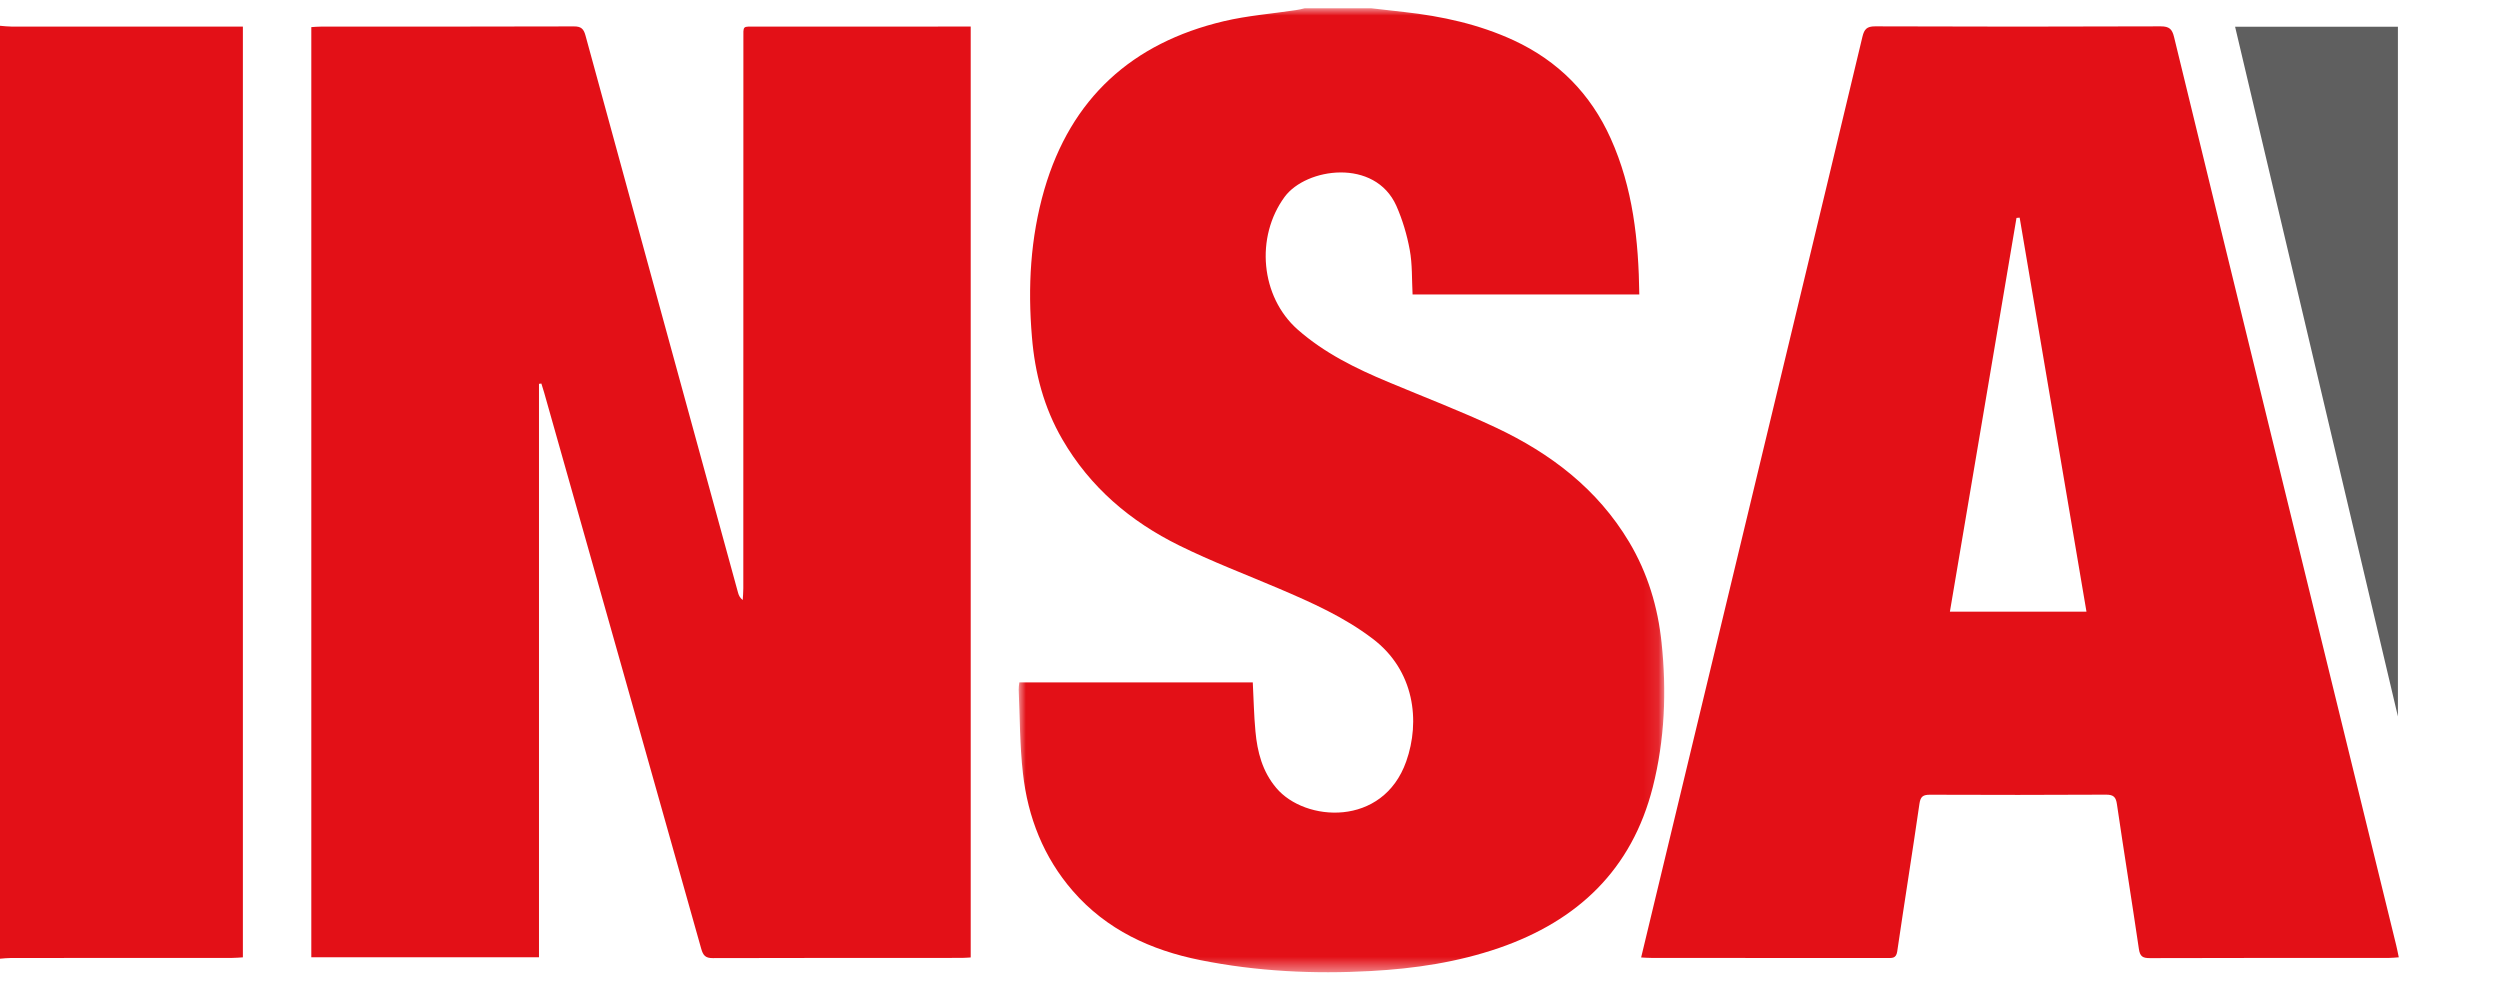 <?xml version="1.0" encoding="UTF-8"?>
<svg viewBox="0 0 170 67" version="1.1" xmlns="http://www.w3.org/2000/svg" xmlns:xlink="http://www.w3.org/1999/xlink">
    <title>Group 66</title>
    <defs>
        <polygon id="path-1" points="0 0 43.899 0 43.899 65.55 0 65.55"></polygon>
        <polygon id="path-3" points="0 65.551 300 65.551 300 0 0 0"></polygon>
    </defs>
    <g id="Symbols" stroke="none" stroke-width="1" fill="none" fill-rule="evenodd">
        <g id="Group-66" transform="translate(0, 0.563)">
            <g id="Group-3" transform="translate(69.27, 0)">
                <mask id="mask-2" fill="white">
                    <use xlink:href="#path-1"></use>
                </mask>
                <g id="Clip-2"></g>
                <path d="M23.976,-0.001 C24.721,0.087 25.461,0.17 26.206,0.253 C28.784,0.538 31.293,1.087 33.661,2.179 C36.685,3.581 38.89,5.811 40.257,8.85 C41.772,12.212 42.154,15.78 42.203,19.46 L26.785,19.46 C26.731,18.436 26.775,17.412 26.593,16.432 C26.407,15.412 26.103,14.388 25.682,13.432 C24.221,10.173 19.546,10.844 18.085,12.824 C16.086,15.549 16.438,19.612 18.977,21.852 C20.795,23.45 22.927,24.494 25.133,25.415 C27.583,26.444 30.068,27.39 32.47,28.522 C36.18,30.272 39.351,32.683 41.507,36.286 C42.776,38.413 43.463,40.711 43.717,43.137 C44.065,46.44 43.938,49.724 43.12,52.959 C41.698,58.565 38.027,62.045 32.666,63.898 C29.848,64.868 26.936,65.304 23.971,65.466 C20.07,65.682 16.193,65.495 12.356,64.726 C8.989,64.05 5.98,62.668 3.676,60.016 C1.691,57.723 0.623,55.007 0.29,52.028 C0.074,50.141 0.084,48.229 0.001,46.328 C-0.004,46.176 0.025,46.019 0.045,45.838 L15.919,45.838 C15.978,46.965 15.997,48.077 16.1,49.17 C16.228,50.572 16.571,51.9 17.517,53.018 C19.462,55.336 24.77,55.698 26.353,51.214 C27.319,48.489 26.927,45.029 24.069,42.868 C22.109,41.378 19.913,40.407 17.688,39.456 C15.424,38.491 13.121,37.619 10.92,36.531 C7.597,34.894 4.857,32.571 2.966,29.307 C1.711,27.145 1.103,24.807 0.902,22.357 C0.613,18.965 0.795,15.608 1.745,12.325 C3.554,6.115 7.715,2.356 13.944,0.881 C15.556,0.498 17.232,0.371 18.874,0.121 C19.07,0.097 19.257,0.043 19.448,-0.001 L23.976,-0.001 Z" id="Fill-1" fill="#E31017" mask="url(#mask-2)"></path>
            </g>
            <path d="M0,1.19 C0.255,1.21 0.51,1.244 0.769,1.244 L15.786,1.244 L16.516,1.244 L16.516,64.536 C16.281,64.551 16.031,64.575 15.786,64.575 C10.777,64.58 5.773,64.58 0.769,64.58 C0.51,64.58 0.255,64.609 0,64.629 L0,1.19 Z" id="Fill-4" fill="#E31017"></path>
            <path d="M66.008,64.544 C65.792,64.554 65.601,64.574 65.405,64.574 C59.764,64.579 54.118,64.569 48.472,64.588 C47.968,64.593 47.811,64.402 47.683,63.951 C44.135,51.341 40.567,38.726 36.999,26.12 C36.94,25.915 36.877,25.718 36.813,25.518 C36.759,25.522 36.705,25.532 36.651,25.537 L36.651,64.53 L21.169,64.53 L21.169,1.282 C21.37,1.267 21.581,1.248 21.796,1.248 C27.535,1.243 33.279,1.253 39.023,1.233 C39.528,1.228 39.695,1.41 39.817,1.865 C43.263,14.485 46.723,27.105 50.183,39.726 C50.232,39.907 50.3,40.078 50.506,40.24 C50.521,39.971 50.545,39.711 50.545,39.446 C50.545,27.007 50.545,14.569 50.55,2.125 C50.55,1.135 50.457,1.248 51.452,1.248 C56.064,1.243 60.676,1.243 65.288,1.243 L66.008,1.243 L66.008,64.544 Z" id="Fill-6" fill="#E31017"></path>
            <path d="M141.88,41.03 C140.361,32.066 138.851,23.156 137.337,14.236 C137.268,14.241 137.19,14.251 137.121,14.256 C135.612,23.161 134.107,32.071 132.593,41.03 L141.88,41.03 Z M111.597,64.545 C111.974,62.977 112.337,61.477 112.695,59.977 C115.679,47.588 118.659,35.193 121.639,22.798 C123.31,15.844 124.991,8.885 126.648,1.925 C126.77,1.42 126.952,1.229 127.5,1.229 C133.98,1.254 140.454,1.254 146.933,1.229 C147.516,1.229 147.707,1.425 147.835,1.95 C150.016,10.928 152.206,19.902 154.407,28.881 C157.25,40.486 160.097,52.097 162.94,63.707 C163.003,63.952 163.047,64.207 163.116,64.535 C162.876,64.55 162.67,64.575 162.464,64.575 C157.039,64.579 151.613,64.57 146.188,64.589 C145.703,64.589 145.517,64.477 145.443,63.957 C144.963,60.683 144.433,57.409 143.953,54.135 C143.885,53.65 143.738,53.474 143.218,53.474 C139.224,53.498 135.234,53.493 131.24,53.479 C130.779,53.479 130.598,53.587 130.524,54.082 C130.039,57.444 129.5,60.786 129.01,64.143 C128.936,64.629 128.647,64.579 128.329,64.579 L118.914,64.579 C116.708,64.579 114.503,64.579 112.298,64.575 C112.087,64.575 111.876,64.56 111.597,64.545 L111.597,64.545 Z" id="Fill-8" fill="#E31017"></path>
            <path d="M151.986,1.253 L163.058,1.253 L163.058,48.155 C159.353,32.472 155.682,16.906 151.986,1.253" id="Fill-10" fill="#5F5F5F"></path>
            <mask id="mask-4" fill="white">
                <use xlink:href="#path-3"></use>
            </mask>
            <g id="Clip-13"></g>
            <polygon id="Fill-12" fill="#5F5F5F" mask="url(#mask-4)" points="174.5 64.448 175.564 64.448 175.564 1.245 174.5 1.245"></polygon>
            <polygon id="Fill-14" fill="#5F5F5F" mask="url(#mask-4)" points="183.312 12.537 184.577 12.537 184.577 1.485 183.312 1.485"></polygon>
            <path d="M187.657,12.538 L187.657,1.486 L188.853,1.486 L190.887,6.667 C191.343,7.848 191.921,9.323 192.299,10.524 L192.333,10.524 C192.23,8.779 192.181,7.353 192.181,5.437 L192.181,1.486 L193.313,1.486 L193.313,12.538 L192.117,12.538 L190.015,7.226 C189.574,6.108 189.098,4.849 188.706,3.466 L188.672,3.466 C188.775,4.947 188.804,6.353 188.804,8.72 L188.804,12.538 L187.657,12.538 Z" id="Fill-15" fill="#5F5F5F" mask="url(#mask-4)"></path>
            <path d="M196.117,11.078 C196.494,11.323 197.151,11.524 197.71,11.524 C198.857,11.524 199.543,10.769 199.543,9.652 C199.543,8.638 198.955,8.01 198.082,7.353 C197.215,6.751 196.004,5.717 196.004,4.29 C196.004,2.614 197.166,1.384 198.92,1.384 C199.611,1.384 200.214,1.6 200.479,1.796 L200.17,2.879 C199.891,2.683 199.43,2.501 198.857,2.501 C197.773,2.501 197.264,3.32 197.264,4.075 C197.264,5.177 197.842,5.604 198.886,6.354 C200.214,7.295 200.807,8.309 200.807,9.539 C200.807,11.436 199.464,12.637 197.71,12.637 C196.95,12.637 196.151,12.392 195.838,12.161 L196.117,11.078 Z" id="Fill-16" fill="#5F5F5F" mask="url(#mask-4)"></path>
            <polygon id="Fill-17" fill="#5F5F5F" mask="url(#mask-4)" points="204.66 2.617 202.641 2.617 202.641 1.489 207.939 1.489 207.939 2.617 205.919 2.617 205.919 12.536 204.66 12.536"></polygon>
            <polygon id="Fill-18" fill="#5F5F5F" mask="url(#mask-4)" points="210.253 12.537 211.512 12.537 211.512 1.485 210.253 1.485"></polygon>
            <polygon id="Fill-19" fill="#5F5F5F" mask="url(#mask-4)" points="215.888 2.617 213.874 2.617 213.874 1.489 219.167 1.489 219.167 2.617 217.153 2.617 217.153 12.536 215.888 12.536"></polygon>
            <path d="M222.725,1.487 L222.725,8.897 C222.725,10.882 223.382,11.554 224.235,11.554 C225.171,11.554 225.759,10.833 225.759,8.897 L225.759,1.487 L227.024,1.487 L227.024,8.701 C227.024,11.573 225.842,12.666 224.201,12.666 C222.544,12.666 221.466,11.588 221.466,8.848 L221.466,1.487 L222.725,1.487 Z" id="Fill-20" fill="#5F5F5F" mask="url(#mask-4)"></path>
            <polygon id="Fill-21" fill="#5F5F5F" mask="url(#mask-4)" points="231.35 2.617 229.331 2.617 229.331 1.489 234.629 1.489 234.629 2.617 232.609 2.617 232.609 12.536 231.35 12.536"></polygon>
            <path d="M240.596,12.538 L240.596,1.486 L241.792,1.486 L243.826,6.667 C244.282,7.848 244.86,9.323 245.238,10.524 L245.272,10.524 C245.169,8.779 245.12,7.353 245.12,5.437 L245.12,1.486 L246.252,1.486 L246.252,12.538 L245.056,12.538 L242.954,7.226 C242.513,6.108 242.037,4.849 241.645,3.466 L241.611,3.466 C241.714,4.947 241.743,6.353 241.743,8.72 L241.743,12.538 L240.596,12.538 Z" id="Fill-22" fill="#5F5F5F" mask="url(#mask-4)"></path>
            <path d="M252.909,8.207 L252.335,5.408 C252.174,4.619 252.022,3.698 251.894,2.879 L251.826,2.879 C251.693,3.717 251.532,4.663 251.385,5.408 L250.811,8.207 L252.909,8.207 Z M250.63,9.226 L249.895,12.539 L248.679,12.539 L251.203,1.487 L252.6,1.487 L255.055,12.539 L253.811,12.539 L253.075,9.226 L250.63,9.226 Z" id="Fill-23" fill="#5F5F5F" mask="url(#mask-4)"></path>
            <polygon id="Fill-24" fill="#5F5F5F" mask="url(#mask-4)" points="257.829 2.617 255.81 2.617 255.81 1.489 261.108 1.489 261.108 2.617 259.089 2.617 259.089 12.536 257.829 12.536"></polygon>
            <polygon id="Fill-25" fill="#5F5F5F" mask="url(#mask-4)" points="263.419 12.537 264.678 12.537 264.678 1.485 263.419 1.485"></polygon>
            <path d="M268.614,7.01 C268.614,9.294 269.06,11.554 270.452,11.554 C271.879,11.554 272.256,9.147 272.256,6.976 C272.256,4.913 271.879,2.467 270.438,2.467 C269.06,2.467 268.614,4.766 268.614,7.01 M273.569,6.927 C273.569,11.078 272.143,12.666 270.369,12.666 C268.531,12.666 267.301,10.72 267.301,6.996 C267.301,3.34 268.614,1.355 270.55,1.355 C272.437,1.355 273.569,3.408 273.569,6.927" id="Fill-26" fill="#5F5F5F" mask="url(#mask-4)"></path>
            <path d="M276.158,12.538 L276.158,1.486 L277.353,1.486 L279.387,6.667 C279.848,7.848 280.421,9.323 280.799,10.524 L280.833,10.524 C280.735,8.779 280.681,7.353 280.681,5.437 L280.681,1.486 L281.813,1.486 L281.813,12.538 L280.618,12.538 L278.52,7.226 C278.079,6.108 277.599,4.849 277.206,3.466 L277.177,3.466 C277.275,4.947 277.304,6.353 277.304,8.72 L277.304,12.538 L276.158,12.538 Z" id="Fill-27" fill="#5F5F5F" mask="url(#mask-4)"></path>
            <path d="M288.47,8.207 L287.896,5.408 C287.735,4.619 287.583,3.698 287.455,2.879 L287.387,2.879 C287.254,3.717 287.093,4.663 286.946,5.408 L286.372,8.207 L288.47,8.207 Z M286.191,9.226 L285.451,12.539 L284.24,12.539 L286.764,1.487 L288.161,1.487 L290.617,12.539 L289.372,12.539 L288.637,9.226 L286.191,9.226 Z" id="Fill-28" fill="#5F5F5F" mask="url(#mask-4)"></path>
            <polygon id="Fill-29" fill="#5F5F5F" mask="url(#mask-4)" points="293.076 1.487 294.341 1.487 294.341 11.47 297.458 11.47 297.458 12.539 293.076 12.539"></polygon>
            <path d="M184.575,28.892 C184.756,28.927 184.938,28.927 185.05,28.927 C186.442,28.927 187.79,27.927 187.79,24.173 C187.79,21.384 186.937,19.86 185.168,19.86 C184.967,19.86 184.737,19.875 184.575,19.924 L184.575,28.892 Z M183.311,19.036 C183.806,18.889 184.379,18.826 185.016,18.826 C186.183,18.826 187.001,19.12 187.609,19.659 C188.462,20.404 189.099,21.83 189.099,24.138 C189.099,26.662 188.476,28.04 187.771,28.794 C187.05,29.613 186.001,29.995 184.722,29.995 C184.212,29.995 183.688,29.961 183.311,29.877 L183.311,19.036 Z" id="Fill-30" fill="#5F5F5F" mask="url(#mask-4)"></path>
            <polygon id="Fill-31" fill="#5F5F5F" mask="url(#mask-4)" points="195.724 24.68 192.955 24.68 192.955 28.832 196.102 28.832 196.102 29.925 191.691 29.925 191.691 18.873 195.906 18.873 195.906 19.975 192.955 19.975 192.955 23.612 195.724 23.612"></polygon>
            <path d="M198.33,28.466 C198.708,28.716 199.364,28.912 199.923,28.912 C201.07,28.912 201.756,28.158 201.756,27.04 C201.756,26.026 201.168,25.403 200.296,24.747 C199.428,24.139 198.218,23.105 198.218,21.679 C198.218,20.002 199.379,18.772 201.134,18.772 C201.82,18.772 202.427,18.988 202.692,19.184 L202.378,20.267 C202.104,20.071 201.643,19.89 201.07,19.89 C199.987,19.89 199.477,20.713 199.477,21.463 C199.477,22.566 200.05,22.992 201.099,23.747 C202.427,24.683 203.02,25.697 203.02,26.928 C203.02,28.829 201.678,30.025 199.923,30.025 C199.163,30.025 198.36,29.78 198.051,29.55 L198.33,28.466 Z" id="Fill-32" fill="#5F5F5F" mask="url(#mask-4)"></path>
            <path d="M208.986,28.466 C209.364,28.716 210.021,28.912 210.579,28.912 C211.726,28.912 212.412,28.158 212.412,27.04 C212.412,26.026 211.824,25.403 210.952,24.747 C210.084,24.139 208.874,23.105 208.874,21.679 C208.874,20.002 210.035,18.772 211.79,18.772 C212.481,18.772 213.084,18.988 213.348,19.184 L213.04,20.267 C212.76,20.071 212.3,19.89 211.726,19.89 C210.643,19.89 210.133,20.713 210.133,21.463 C210.133,22.566 210.712,22.992 211.756,23.747 C213.084,24.683 213.677,25.697 213.677,26.928 C213.677,28.829 212.334,30.025 210.579,30.025 C209.82,30.025 209.021,29.78 208.707,29.55 L208.986,28.466 Z" id="Fill-33" fill="#5F5F5F" mask="url(#mask-4)"></path>
            <path d="M221.055,29.73 C220.712,29.911 220.168,30.029 219.481,30.029 C217.315,30.029 215.771,28.289 215.771,24.53 C215.771,20.173 217.938,18.776 219.678,18.776 C220.349,18.776 220.824,18.909 221.055,19.056 L220.775,20.119 C220.516,20.006 220.236,19.889 219.658,19.889 C218.482,19.889 217.1,21.04 217.1,24.417 C217.1,27.794 218.349,28.911 219.692,28.911 C220.168,28.911 220.594,28.799 220.859,28.662 L221.055,29.73 Z" id="Fill-34" fill="#5F5F5F" mask="url(#mask-4)"></path>
            <polygon id="Fill-35" fill="#5F5F5F" mask="url(#mask-4)" points="223.432 29.926 224.696 29.926 224.696 18.874 223.432 18.874"></polygon>
            <polygon id="Fill-36" fill="#5F5F5F" mask="url(#mask-4)" points="231.809 24.68 229.04 24.68 229.04 28.832 232.187 28.832 232.187 29.925 227.776 29.925 227.776 18.873 231.991 18.873 231.991 19.975 229.04 19.975 229.04 23.612 231.809 23.612"></polygon>
            <path d="M234.662,29.926 L234.662,18.874 L235.858,18.874 L237.892,24.059 C238.352,25.236 238.926,26.716 239.303,27.912 L239.337,27.912 C239.239,26.172 239.185,24.746 239.185,22.829 L239.185,18.874 L240.318,18.874 L240.318,29.926 L239.122,29.926 L237.024,24.613 C236.583,23.496 236.103,22.236 235.711,20.859 L235.681,20.859 C235.779,22.334 235.809,23.746 235.809,26.108 L235.809,29.926 L234.662,29.926 Z" id="Fill-37" fill="#5F5F5F" mask="url(#mask-4)"></path>
            <path d="M248.188,29.73 C247.845,29.911 247.301,30.029 246.614,30.029 C244.448,30.029 242.909,28.289 242.909,24.53 C242.909,20.173 245.071,18.776 246.81,18.776 C247.482,18.776 247.957,18.909 248.188,19.056 L247.908,20.119 C247.649,20.006 247.369,19.889 246.796,19.889 C245.615,19.889 244.237,21.04 244.237,24.417 C244.237,27.794 245.482,28.911 246.83,28.911 C247.301,28.911 247.732,28.799 247.992,28.662 L248.188,29.73 Z" id="Fill-38" fill="#5F5F5F" mask="url(#mask-4)"></path>
            <polygon id="Fill-39" fill="#5F5F5F" mask="url(#mask-4)" points="254.599 24.68 251.83 24.68 251.83 28.832 254.976 28.832 254.976 29.925 250.565 29.925 250.565 18.873 254.78 18.873 254.78 19.975 251.83 19.975 251.83 23.612 254.599 23.612"></polygon>
            <path d="M257.204,28.466 C257.582,28.716 258.239,28.912 258.797,28.912 C259.944,28.912 260.63,28.158 260.63,27.04 C260.63,26.026 260.042,25.403 259.17,24.747 C258.302,24.139 257.092,23.105 257.092,21.679 C257.092,20.002 258.253,18.772 260.008,18.772 C260.699,18.772 261.302,18.988 261.566,19.184 L261.258,20.267 C260.978,20.071 260.518,19.89 259.944,19.89 C258.861,19.89 258.351,20.713 258.351,21.463 C258.351,22.566 258.93,22.992 259.974,23.747 C261.302,24.683 261.895,25.697 261.895,26.928 C261.895,28.829 260.552,30.025 258.797,30.025 C258.043,30.025 257.239,29.78 256.925,29.55 L257.204,28.466 Z" id="Fill-40" fill="#5F5F5F" mask="url(#mask-4)"></path>
            <path d="M186.92,42.988 L186.347,40.184 C186.18,39.4 186.033,38.479 185.901,37.655 L185.837,37.655 C185.705,38.493 185.543,39.444 185.391,40.184 L184.823,42.988 L186.92,42.988 Z M184.641,44.002 L183.901,47.315 L182.691,47.315 L185.215,36.263 L186.611,36.263 L189.067,47.315 L187.822,47.315 L187.082,44.002 L184.641,44.002 Z" id="Fill-41" fill="#5F5F5F" mask="url(#mask-4)"></path>
            <path d="M192.788,41.724 C192.935,41.758 193.068,41.773 193.283,41.773 C194.528,41.773 195.361,40.955 195.361,39.396 C195.361,38.264 194.886,37.25 193.494,37.25 C193.195,37.25 192.955,37.284 192.788,37.333 L192.788,41.724 Z M191.529,36.426 C192.033,36.299 192.641,36.215 193.362,36.215 C194.381,36.215 195.234,36.46 195.807,37.034 C196.346,37.558 196.626,38.362 196.626,39.313 C196.626,40.332 196.381,41.018 195.954,41.577 C195.347,42.401 194.327,42.807 193.347,42.807 C193.131,42.807 192.97,42.807 192.788,42.793 L192.788,47.316 L191.529,47.316 L191.529,36.426 Z" id="Fill-42" fill="#5F5F5F" mask="url(#mask-4)"></path>
            <path d="M200.412,41.724 C200.559,41.758 200.692,41.773 200.907,41.773 C202.152,41.773 202.985,40.955 202.985,39.396 C202.985,38.264 202.51,37.25 201.118,37.25 C200.819,37.25 200.579,37.284 200.412,37.333 L200.412,41.724 Z M199.153,36.426 C199.657,36.299 200.265,36.215 200.986,36.215 C202.005,36.215 202.858,36.46 203.431,37.034 C203.97,37.558 204.25,38.362 204.25,39.313 C204.25,40.332 204.005,41.018 203.578,41.577 C202.97,42.401 201.951,42.807 200.971,42.807 C200.755,42.807 200.594,42.807 200.412,42.793 L200.412,47.316 L199.153,47.316 L199.153,36.426 Z" id="Fill-43" fill="#5F5F5F" mask="url(#mask-4)"></path>
            <polygon id="Fill-44" fill="#5F5F5F" mask="url(#mask-4)" points="206.773 36.263 208.038 36.263 208.038 46.251 211.155 46.251 211.155 47.315 206.773 47.315"></polygon>
            <polygon id="Fill-45" fill="#5F5F5F" mask="url(#mask-4)" points="213.492 47.314 214.757 47.314 214.757 36.262 213.492 36.262"></polygon>
            <path d="M222.333,41.757 C222.333,39.64 221.955,37.249 220.544,37.249 C219.118,37.249 218.677,39.655 218.691,41.772 C218.677,43.953 219.084,46.335 220.544,46.335 C221.955,46.335 222.333,43.953 222.333,41.757 L222.333,41.757 Z M223.431,48.805 C222.598,48.462 221.48,47.943 220.892,47.609 C220.696,47.516 220.564,47.448 220.48,47.448 C218.657,47.448 217.383,45.629 217.383,41.772 C217.383,38.087 218.691,36.136 220.642,36.136 C222.529,36.136 223.646,38.199 223.646,41.708 C223.646,44.723 222.926,46.379 221.759,46.943 L221.759,47.002 C222.5,47.315 223.249,47.565 223.891,47.791 L223.431,48.805 Z" id="Fill-46" fill="#5F5F5F" mask="url(#mask-4)"></path>
            <path d="M227.48,36.263 L227.48,43.678 C227.48,45.658 228.137,46.335 228.99,46.335 C229.926,46.335 230.514,45.609 230.514,43.678 L230.514,36.263 L231.779,36.263 L231.779,43.482 C231.779,46.349 230.597,47.447 228.956,47.447 C227.299,47.447 226.221,46.369 226.221,43.629 L226.221,36.263 L227.48,36.263 Z" id="Fill-47" fill="#5F5F5F" mask="url(#mask-4)"></path>
            <path d="M239.352,33.904 L237.303,35.673 L236.299,35.673 L237.857,33.904 L239.352,33.904 Z M238.842,42.069 L236.073,42.069 L236.073,46.22 L239.22,46.22 L239.22,47.313 L234.809,47.313 L234.809,36.261 L239.024,36.261 L239.024,37.364 L236.073,37.364 L236.073,41 L238.842,41 L238.842,42.069 Z" id="Fill-48" fill="#5F5F5F" mask="url(#mask-4)"></path>
            <polygon id="Fill-49" fill="#5F5F5F" mask="url(#mask-4)" points="245.73 42.069 242.956 42.069 242.956 46.22 246.107 46.22 246.107 47.313 241.696 47.313 241.696 36.261 245.911 36.261 245.911 37.364 242.956 37.364 242.956 41 245.73 41"></polygon>
            <path d="M248.336,45.854 C248.713,46.104 249.365,46.3 249.924,46.3 C251.075,46.3 251.761,45.545 251.761,44.428 C251.761,43.414 251.173,42.791 250.301,42.134 C249.433,41.527 248.218,40.493 248.218,39.066 C248.218,37.395 249.384,36.165 251.139,36.165 C251.825,36.165 252.433,36.376 252.698,36.572 L252.384,37.655 C252.109,37.459 251.649,37.282 251.075,37.282 C249.992,37.282 249.482,38.101 249.482,38.856 C249.482,39.953 250.056,40.38 251.105,41.135 C252.433,42.071 253.026,43.09 253.026,44.315 C253.026,46.217 251.678,47.413 249.924,47.413 C249.169,47.413 248.365,47.173 248.056,46.942 L248.336,45.854 Z" id="Fill-50" fill="#5F5F5F" mask="url(#mask-4)"></path>
            <polygon id="Fill-51" fill="#5F5F5F" mask="url(#mask-4)" points="185.427 53.656 185.427 58.081 187.672 58.081 187.672 53.656 189.823 53.656 189.823 64.707 187.672 64.707 187.672 60.086 185.427 60.086 185.427 64.707 183.28 64.707 183.28 53.656"></polygon>
            <path d="M196.346,60.51 L195.984,58.196 C195.871,57.525 195.724,56.427 195.626,55.687 L195.577,55.687 C195.459,56.427 195.297,57.569 195.185,58.211 L194.773,60.51 L196.346,60.51 Z M194.557,62.181 L194.067,64.705 L191.984,64.705 L194.381,53.658 L196.954,53.658 L199.101,64.705 L197.018,64.705 L196.542,62.181 L194.557,62.181 Z" id="Fill-52" fill="#5F5F5F" mask="url(#mask-4)"></path>
            <path d="M203.217,53.656 L203.217,60.836 C203.217,62.458 203.707,62.948 204.266,62.948 C204.888,62.948 205.334,62.512 205.334,60.836 L205.334,53.656 L207.481,53.656 L207.481,60.458 C207.481,63.296 206.412,64.835 204.281,64.835 C201.972,64.835 201.07,63.247 201.07,60.478 L201.07,53.656 L203.217,53.656 Z" id="Fill-53" fill="#5F5F5F" mask="url(#mask-4)"></path>
            <polygon id="Fill-54" fill="#5F5F5F" mask="url(#mask-4)" points="211.612 55.637 209.661 55.637 209.661 53.657 215.724 53.657 215.724 55.637 213.759 55.637 213.759 64.709 211.612 64.709"></polygon>
            <path d="M217.628,62.51 C218.069,62.755 218.824,62.937 219.451,62.937 C220.466,62.937 220.956,62.407 220.956,61.687 C220.956,60.883 220.466,60.491 219.53,59.888 C218.02,58.967 217.447,57.8 217.447,56.801 C217.447,55.031 218.628,53.556 220.941,53.556 C221.661,53.556 222.348,53.752 222.676,53.948 L222.333,55.801 C222.019,55.605 221.549,55.428 220.921,55.428 C220.005,55.428 219.564,55.982 219.564,56.57 C219.564,57.227 219.887,57.57 221.088,58.295 C222.544,59.178 223.088,60.295 223.088,61.457 C223.088,63.476 221.598,64.804 219.431,64.804 C218.544,64.804 217.677,64.574 217.319,64.363 L217.628,62.51 Z" id="Fill-55" fill="#5F5F5F" mask="url(#mask-4)"></path>
            <polygon id="Fill-56" fill="#5F5F5F" mask="url(#mask-4)" points="225.216 60.949 228.48 60.949 228.48 59.41 225.216 59.41"></polygon>
            <path d="M233.154,62.998 C233.252,63.033 233.419,63.033 233.532,63.033 C234.566,63.033 235.468,62.018 235.468,58.97 C235.468,56.706 234.879,55.328 233.581,55.328 C233.434,55.328 233.287,55.328 233.154,55.372 L233.154,62.998 Z M231.008,53.819 C231.547,53.687 232.336,53.603 233.189,53.603 C234.58,53.603 235.551,53.932 236.252,54.588 C237.207,55.441 237.698,56.902 237.698,59.048 C237.698,61.278 237.124,62.871 236.154,63.719 C235.419,64.444 234.321,64.787 232.777,64.787 C232.105,64.787 231.434,64.724 231.008,64.675 L231.008,53.819 Z" id="Fill-57" fill="#5F5F5F" mask="url(#mask-4)"></path>
            <polygon id="Fill-58" fill="#5F5F5F" mask="url(#mask-4)" points="244.811 59.854 242.287 59.854 242.287 62.834 245.139 62.834 245.139 64.706 240.14 64.706 240.14 53.654 244.943 53.654 244.943 55.521 242.287 55.521 242.287 58.065 244.811 58.065"></polygon>
            <polygon id="Fill-59" fill="#5F5F5F" mask="url(#mask-4)" points="247.221 60.949 250.485 60.949 250.485 59.41 247.221 59.41"></polygon>
            <polygon id="Fill-60" fill="#5F5F5F" mask="url(#mask-4)" points="253.01 53.656 257.813 53.656 257.813 55.523 255.156 55.523 255.156 58.361 257.651 58.361 257.651 60.145 255.156 60.145 255.156 64.707 253.01 64.707"></polygon>
            <path d="M262.666,58.638 L263.043,58.638 C263.979,58.638 264.518,57.883 264.518,56.913 C264.518,55.982 264.141,55.31 263.175,55.276 C262.994,55.276 262.778,55.291 262.666,55.34 L262.666,58.638 Z M260.519,53.82 C261.19,53.683 262.043,53.605 262.862,53.605 C264.043,53.605 265.092,53.766 265.817,54.428 C266.488,55.031 266.684,55.771 266.684,56.717 C266.684,57.903 266.111,58.966 264.979,59.491 L264.979,59.525 C265.734,59.819 266.111,60.525 266.322,61.706 C266.537,62.936 266.832,64.294 267.028,64.705 L264.783,64.705 C264.651,64.397 264.406,63.279 264.239,62.064 C264.043,60.687 263.7,60.295 262.974,60.295 L262.666,60.295 L262.666,64.705 L260.519,64.705 L260.519,53.82 Z" id="Fill-61" fill="#5F5F5F" mask="url(#mask-4)"></path>
            <path d="M272.848,60.51 L272.485,58.196 C272.373,57.525 272.226,56.427 272.128,55.687 L272.079,55.687 C271.961,56.427 271.799,57.569 271.682,58.211 L271.275,60.51 L272.848,60.51 Z M271.059,62.181 L270.569,64.705 L268.486,64.705 L270.883,53.658 L273.456,53.658 L275.602,64.705 L273.519,64.705 L273.044,62.181 L271.059,62.181 Z" id="Fill-62" fill="#5F5F5F" mask="url(#mask-4)"></path>
            <path d="M277.897,64.707 L277.897,53.655 L279.863,53.655 L281.573,57.983 C281.897,58.836 282.441,60.262 282.749,61.213 L282.784,61.213 C282.715,60.051 282.568,58.13 282.568,56.096 L282.568,53.655 L284.455,53.655 L284.455,64.707 L282.49,64.707 L280.799,60.512 C280.441,59.571 279.931,58.179 279.686,57.179 L279.652,57.179 C279.701,58.292 279.784,59.997 279.784,62.212 L279.784,64.707 L277.897,64.707 Z" id="Fill-63" fill="#5F5F5F" mask="url(#mask-4)"></path>
            <path d="M292.734,64.544 C292.426,64.686 291.818,64.804 291.063,64.804 C288.24,64.804 286.897,62.476 286.897,59.339 C286.897,55.178 289.21,53.556 291.357,53.556 C292.112,53.556 292.636,53.703 292.847,53.85 L292.489,55.659 C292.244,55.541 291.965,55.443 291.489,55.443 C290.279,55.443 289.176,56.487 289.176,59.227 C289.176,61.868 290.176,62.902 291.489,62.902 C291.847,62.902 292.259,62.819 292.524,62.741 L292.734,64.544 Z" id="Fill-64" fill="#5F5F5F" mask="url(#mask-4)"></path>
            <polygon id="Fill-65" fill="#5F5F5F" mask="url(#mask-4)" points="299.67 59.854 297.146 59.854 297.146 62.834 299.998 62.834 299.998 64.706 294.994 64.706 294.994 53.654 299.802 53.654 299.802 55.521 297.146 55.521 297.146 58.065 299.67 58.065"></polygon>
        </g>
    </g>
</svg>
